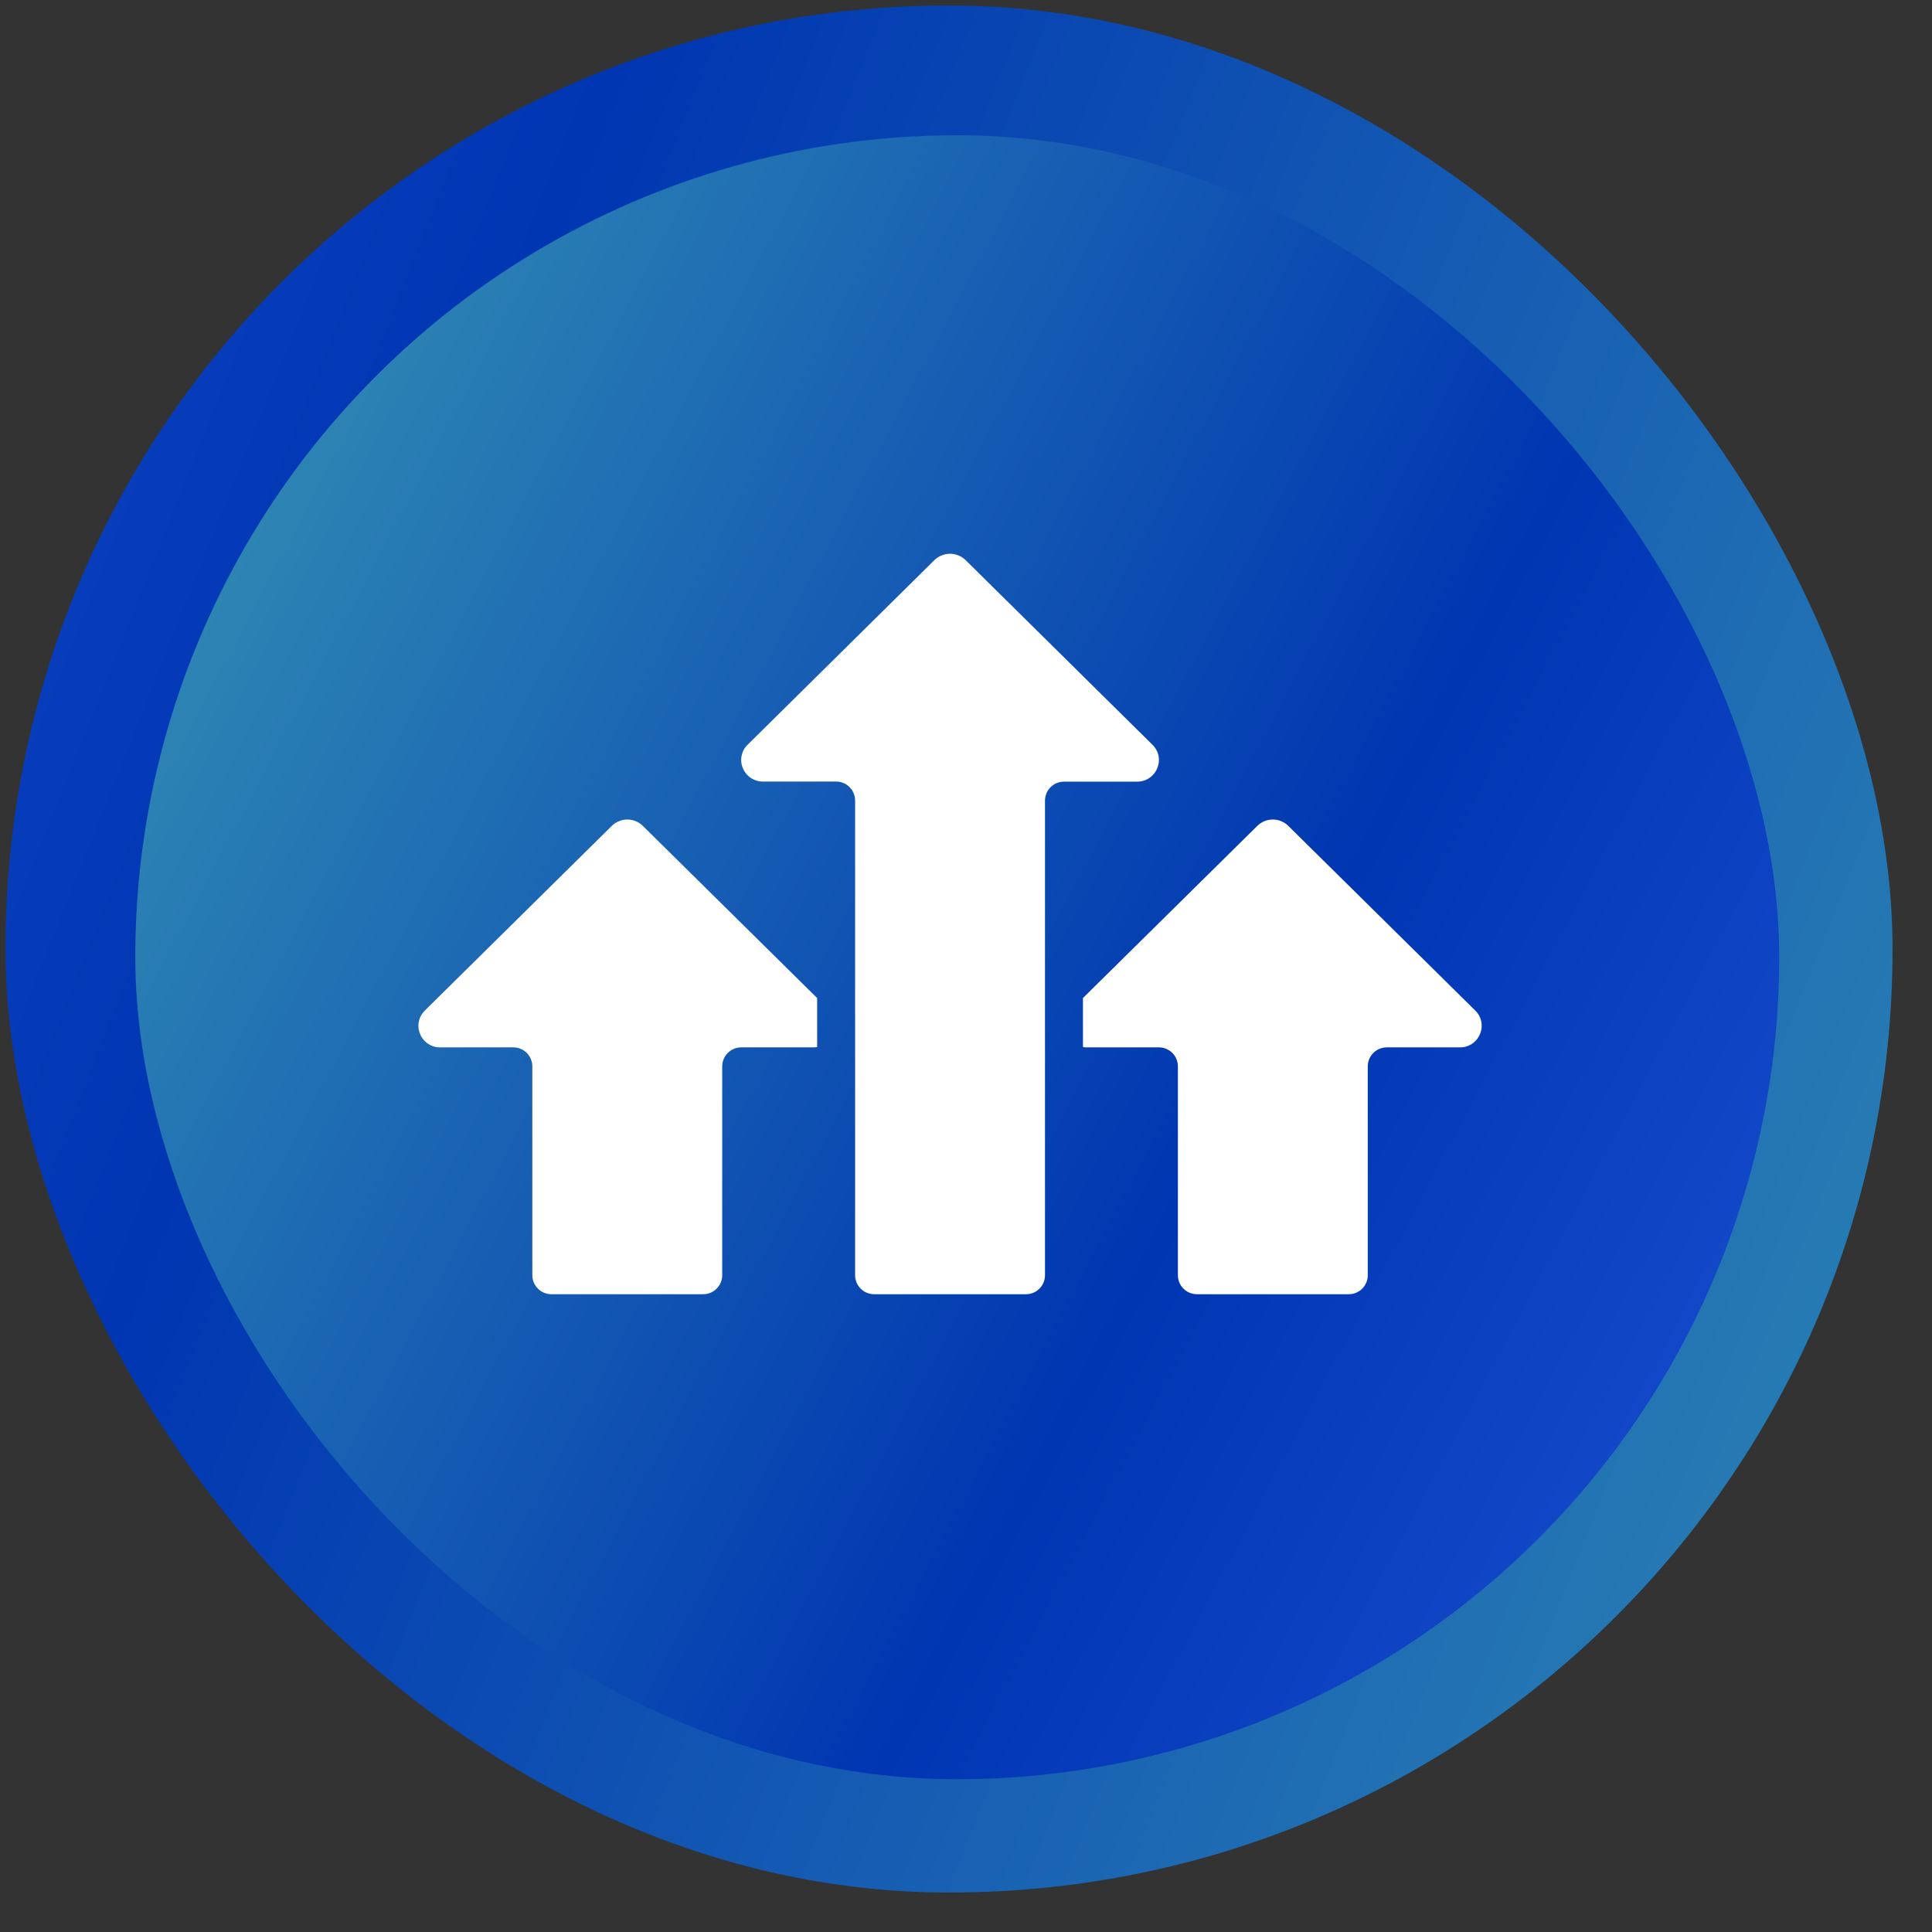 <svg width="43" height="43" viewBox="0 0 43 43" fill="none" xmlns="http://www.w3.org/2000/svg">
<rect x="0" y="0" width="43" height="43" fill="#333333" stroke="none"/>
<rect x="0.122" y="0.122" width="42" height="42" rx="21" fill="url(#paint0_linear_1_3880)"/>
<g clip-path="url(#clip0_1_3880)">
<circle cx="21.305" cy="21.305" r="18.295" fill="url(#paint1_linear_1_3880)"/>
<path d="M18.119 23.311H16.497C16.384 23.311 16.277 23.356 16.198 23.435C16.119 23.515 16.074 23.622 16.074 23.734V28.383C16.074 28.495 16.029 28.602 15.95 28.681C15.871 28.761 15.764 28.805 15.651 28.805H12.271C12.159 28.805 12.051 28.761 11.972 28.681C11.893 28.602 11.848 28.495 11.848 28.383V23.734C11.848 23.622 11.803 23.515 11.724 23.435C11.645 23.356 11.537 23.311 11.425 23.311H9.804C9.708 23.314 9.613 23.287 9.532 23.234C9.451 23.181 9.388 23.105 9.351 23.016C9.314 22.929 9.303 22.834 9.321 22.741C9.338 22.649 9.384 22.564 9.45 22.497L13.617 18.381C13.709 18.291 13.833 18.24 13.962 18.24C14.091 18.24 14.215 18.291 14.307 18.381L18.187 22.213V23.303C18.165 23.307 18.142 23.31 18.119 23.311ZM23.258 17.818V28.383C23.258 28.495 23.214 28.602 23.134 28.681C23.055 28.761 22.948 28.805 22.835 28.805H19.455C19.343 28.805 19.235 28.761 19.156 28.681C19.077 28.602 19.032 28.495 19.032 28.383V17.818C19.032 17.706 18.988 17.598 18.908 17.519C18.829 17.44 18.722 17.395 18.61 17.395H16.988C16.892 17.397 16.797 17.37 16.716 17.317C16.635 17.265 16.572 17.189 16.535 17.099C16.497 17.013 16.487 16.917 16.505 16.824C16.523 16.732 16.568 16.646 16.635 16.58L20.798 12.465C20.891 12.375 21.015 12.325 21.144 12.325C21.273 12.325 21.397 12.375 21.49 12.465L25.652 16.578C25.72 16.645 25.766 16.73 25.785 16.824C25.803 16.917 25.793 17.014 25.755 17.101C25.718 17.191 25.655 17.267 25.575 17.319C25.494 17.372 25.399 17.399 25.302 17.397H23.681C23.569 17.397 23.462 17.441 23.383 17.52C23.303 17.599 23.259 17.706 23.258 17.818ZM32.939 23.016C32.902 23.105 32.839 23.181 32.758 23.234C32.678 23.287 32.583 23.314 32.486 23.311H30.865C30.753 23.311 30.645 23.356 30.566 23.435C30.487 23.515 30.442 23.622 30.442 23.734V28.383C30.442 28.495 30.398 28.602 30.319 28.681C30.239 28.761 30.132 28.805 30.02 28.805H26.639C26.527 28.805 26.419 28.761 26.34 28.681C26.261 28.602 26.216 28.495 26.216 28.383V23.734C26.216 23.622 26.172 23.515 26.093 23.435C26.013 23.356 25.906 23.311 25.794 23.311H24.171C24.148 23.31 24.126 23.307 24.103 23.303V22.213L27.984 18.381C28.076 18.29 28.2 18.24 28.328 18.24C28.457 18.24 28.581 18.29 28.673 18.381L32.836 22.493C32.904 22.559 32.95 22.645 32.969 22.738C32.987 22.832 32.977 22.928 32.939 23.016Z" fill="white"/>
</g>
<defs>
<linearGradient id="paint0_linear_1_3880" x1="-51.665" y1="-5.686" x2="67.397" y2="41.746" gradientUnits="userSpaceOnUse">
<stop stop-color="#3F72FF"/>
<stop offset="0.495" stop-color="#0036B2"/>
<stop offset="1" stop-color="#47B4B4"/>
</linearGradient>
<linearGradient id="paint1_linear_1_3880" x1="62.709" y1="42.97" x2="-8.423" y2="5.298" gradientUnits="userSpaceOnUse">
<stop stop-color="#3F72FF"/>
<stop offset="0.495" stop-color="#0036B2"/>
<stop offset="1" stop-color="#47B4B4"/>
</linearGradient>
<clipPath id="clip0_1_3880">
<rect x="3.011" y="3.011" width="36.589" height="36.589" rx="18.295" fill="white"/>
</clipPath>
</defs>
</svg>
